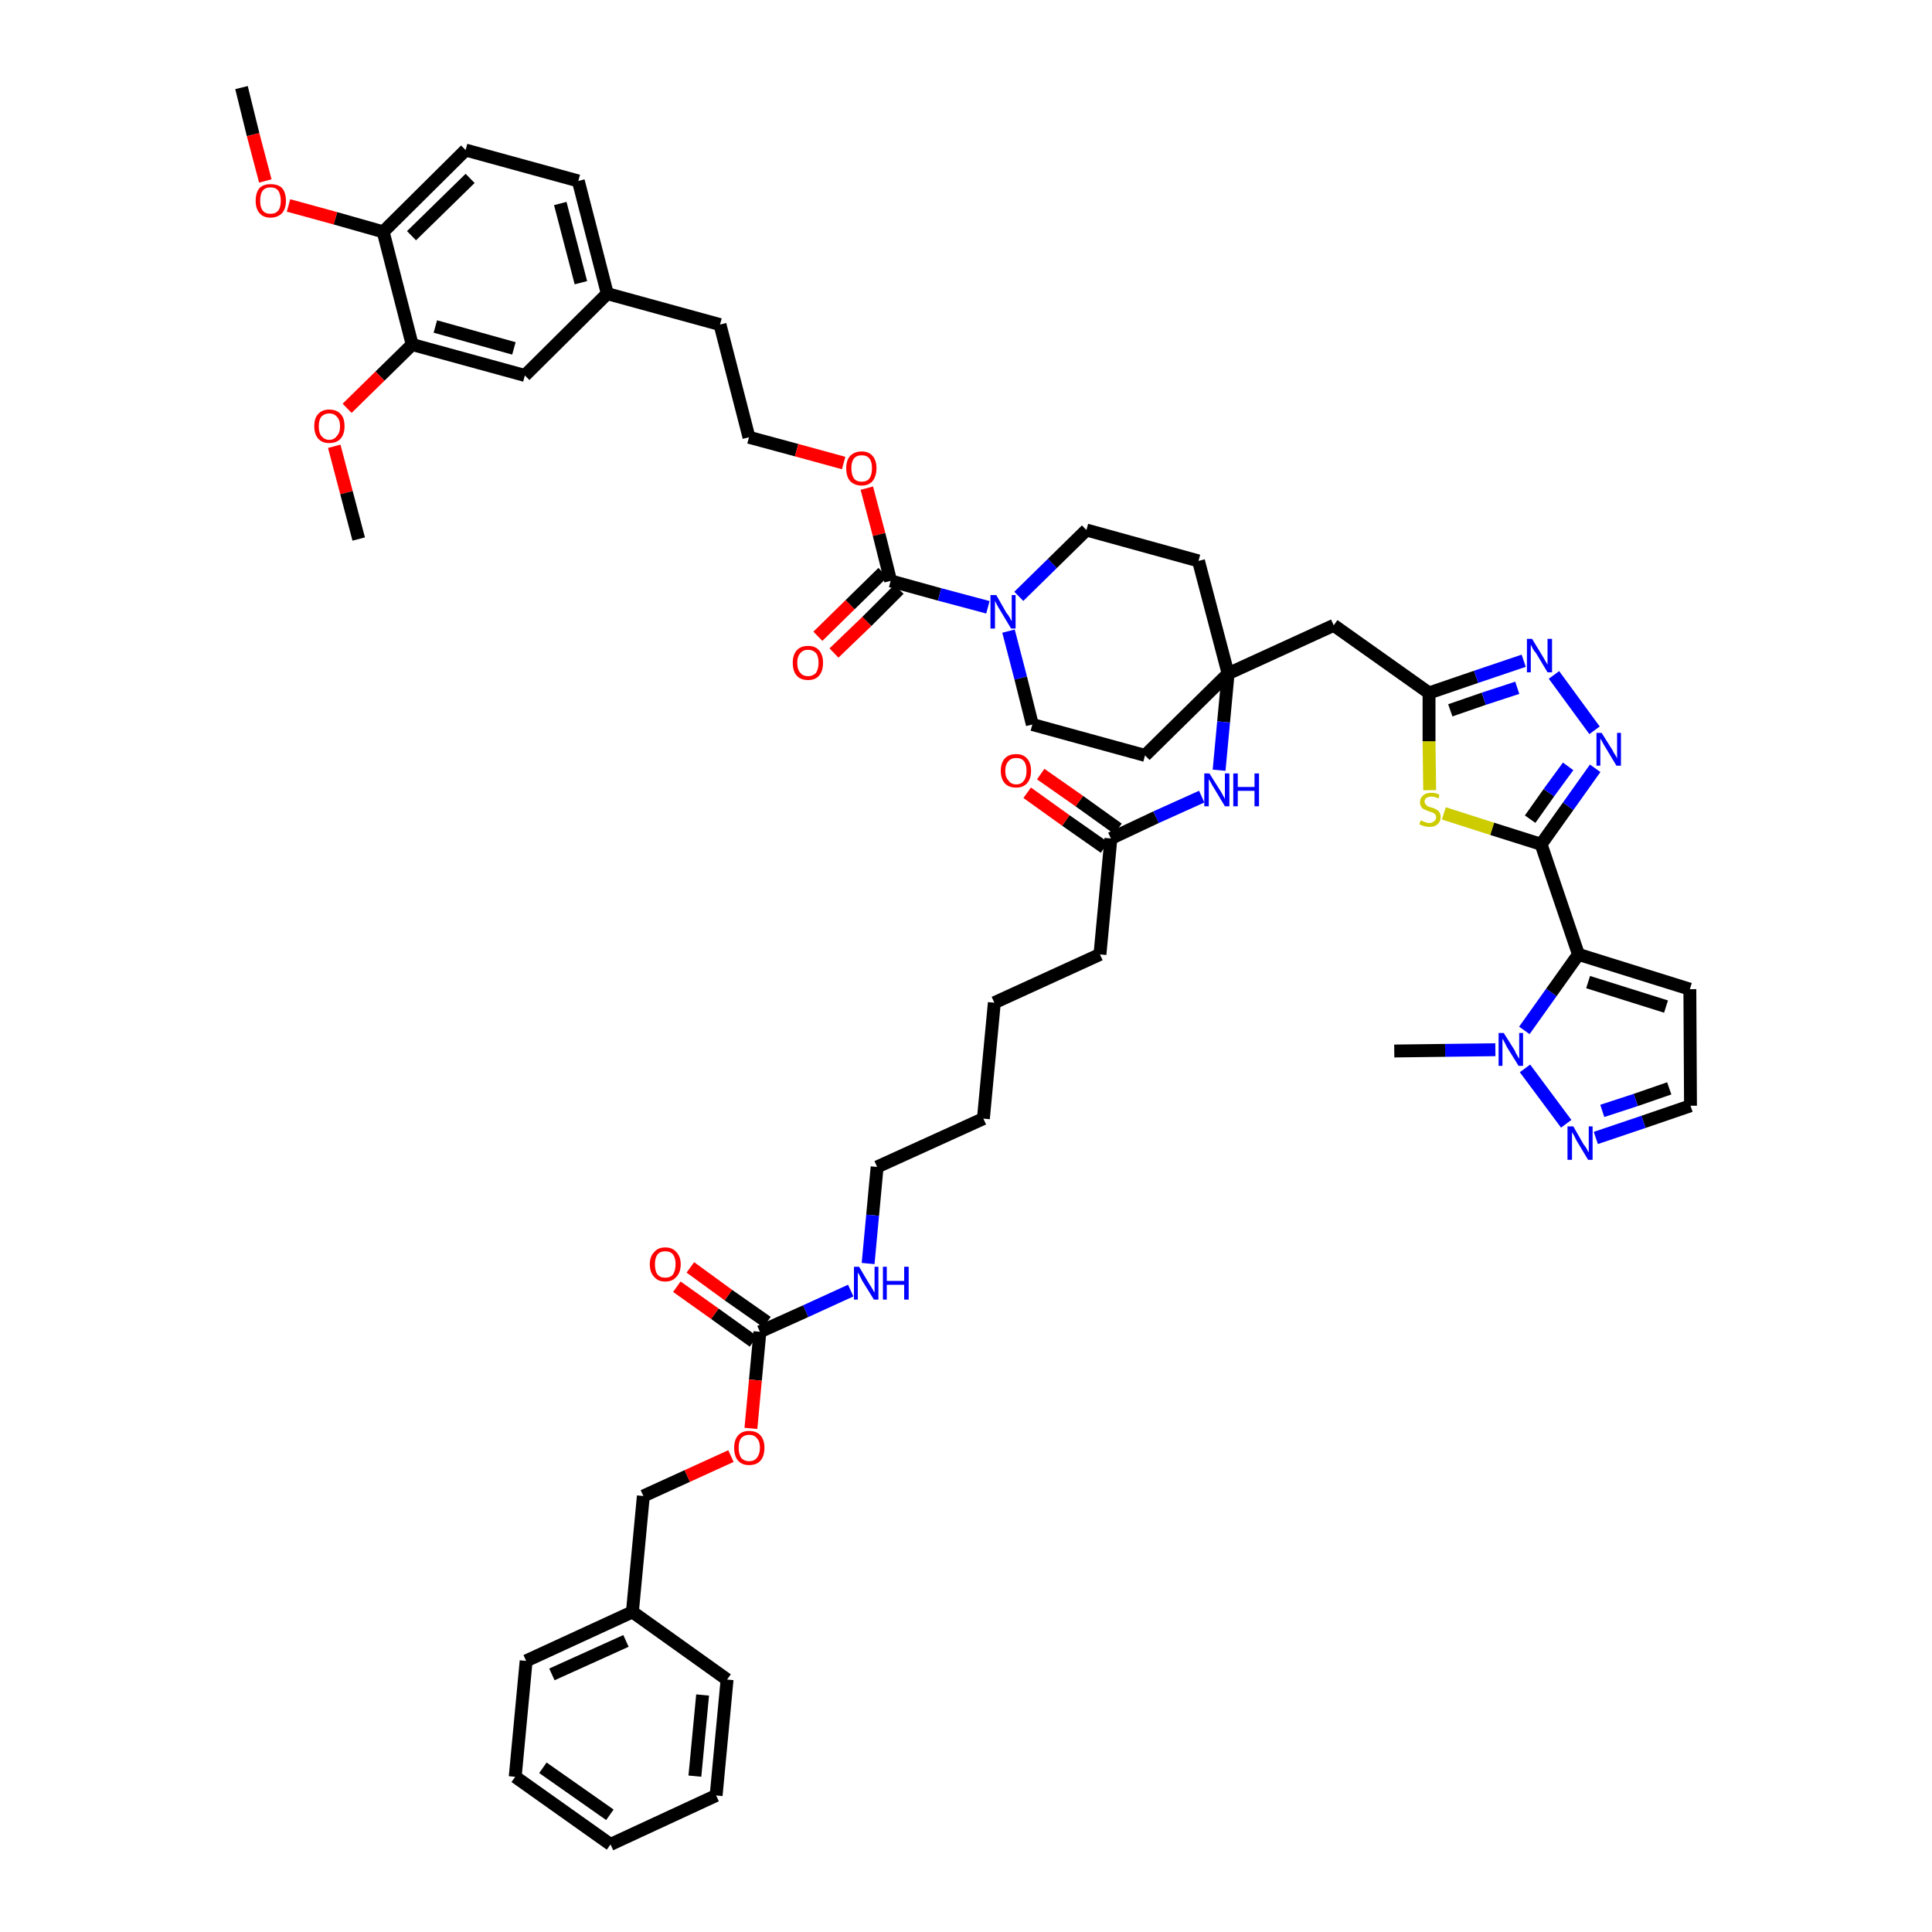 <?xml version='1.0' encoding='iso-8859-1'?>
<svg version='1.1' baseProfile='full'
              xmlns='http://www.w3.org/2000/svg'
                      xmlns:rdkit='http://www.rdkit.org/xml'
                      xmlns:xlink='http://www.w3.org/1999/xlink'
                  xml:space='preserve'
width='300px' height='300px' viewBox='0 0 300 300'>
<!-- END OF HEADER -->
<path class='bond-0 atom-0 atom-1' d='M 37.5,13.6 L 39.3,20.9' style='fill:none;fill-rule:evenodd;stroke:#000000;stroke-width:2.0px;stroke-linecap:butt;stroke-linejoin:miter;stroke-opacity:1' />
<path class='bond-0 atom-0 atom-1' d='M 39.3,20.9 L 41.2,28.1' style='fill:none;fill-rule:evenodd;stroke:#FF0000;stroke-width:2.0px;stroke-linecap:butt;stroke-linejoin:miter;stroke-opacity:1' />
<path class='bond-1 atom-1 atom-2' d='M 44.8,31.9 L 52.1,33.9' style='fill:none;fill-rule:evenodd;stroke:#FF0000;stroke-width:2.0px;stroke-linecap:butt;stroke-linejoin:miter;stroke-opacity:1' />
<path class='bond-1 atom-1 atom-2' d='M 52.1,33.9 L 59.5,36.0' style='fill:none;fill-rule:evenodd;stroke:#000000;stroke-width:2.0px;stroke-linecap:butt;stroke-linejoin:miter;stroke-opacity:1' />
<path class='bond-2 atom-2 atom-3' d='M 59.5,36.0 L 72.3,23.3' style='fill:none;fill-rule:evenodd;stroke:#000000;stroke-width:2.0px;stroke-linecap:butt;stroke-linejoin:miter;stroke-opacity:1' />
<path class='bond-2 atom-2 atom-3' d='M 63.9,36.6 L 73.0,27.7' style='fill:none;fill-rule:evenodd;stroke:#000000;stroke-width:2.0px;stroke-linecap:butt;stroke-linejoin:miter;stroke-opacity:1' />
<path class='bond-50 atom-48 atom-2' d='M 64.0,53.5 L 59.5,36.0' style='fill:none;fill-rule:evenodd;stroke:#000000;stroke-width:2.0px;stroke-linecap:butt;stroke-linejoin:miter;stroke-opacity:1' />
<path class='bond-3 atom-3 atom-4' d='M 72.3,23.3 L 89.8,28.1' style='fill:none;fill-rule:evenodd;stroke:#000000;stroke-width:2.0px;stroke-linecap:butt;stroke-linejoin:miter;stroke-opacity:1' />
<path class='bond-4 atom-4 atom-5' d='M 89.8,28.1 L 94.3,45.6' style='fill:none;fill-rule:evenodd;stroke:#000000;stroke-width:2.0px;stroke-linecap:butt;stroke-linejoin:miter;stroke-opacity:1' />
<path class='bond-4 atom-4 atom-5' d='M 87.0,31.6 L 90.2,43.9' style='fill:none;fill-rule:evenodd;stroke:#000000;stroke-width:2.0px;stroke-linecap:butt;stroke-linejoin:miter;stroke-opacity:1' />
<path class='bond-5 atom-5 atom-6' d='M 94.3,45.6 L 111.8,50.4' style='fill:none;fill-rule:evenodd;stroke:#000000;stroke-width:2.0px;stroke-linecap:butt;stroke-linejoin:miter;stroke-opacity:1' />
<path class='bond-46 atom-5 atom-47' d='M 94.3,45.6 L 81.5,58.3' style='fill:none;fill-rule:evenodd;stroke:#000000;stroke-width:2.0px;stroke-linecap:butt;stroke-linejoin:miter;stroke-opacity:1' />
<path class='bond-6 atom-6 atom-7' d='M 111.8,50.4 L 116.3,67.9' style='fill:none;fill-rule:evenodd;stroke:#000000;stroke-width:2.0px;stroke-linecap:butt;stroke-linejoin:miter;stroke-opacity:1' />
<path class='bond-7 atom-7 atom-8' d='M 116.3,67.9 L 123.7,69.9' style='fill:none;fill-rule:evenodd;stroke:#000000;stroke-width:2.0px;stroke-linecap:butt;stroke-linejoin:miter;stroke-opacity:1' />
<path class='bond-7 atom-7 atom-8' d='M 123.7,69.9 L 131.0,71.9' style='fill:none;fill-rule:evenodd;stroke:#FF0000;stroke-width:2.0px;stroke-linecap:butt;stroke-linejoin:miter;stroke-opacity:1' />
<path class='bond-8 atom-8 atom-9' d='M 134.6,75.8 L 136.5,83.0' style='fill:none;fill-rule:evenodd;stroke:#FF0000;stroke-width:2.0px;stroke-linecap:butt;stroke-linejoin:miter;stroke-opacity:1' />
<path class='bond-8 atom-8 atom-9' d='M 136.5,83.0 L 138.3,90.2' style='fill:none;fill-rule:evenodd;stroke:#000000;stroke-width:2.0px;stroke-linecap:butt;stroke-linejoin:miter;stroke-opacity:1' />
<path class='bond-9 atom-9 atom-10' d='M 137.1,88.9 L 132.0,93.9' style='fill:none;fill-rule:evenodd;stroke:#000000;stroke-width:2.0px;stroke-linecap:butt;stroke-linejoin:miter;stroke-opacity:1' />
<path class='bond-9 atom-9 atom-10' d='M 132.0,93.9 L 127.0,98.8' style='fill:none;fill-rule:evenodd;stroke:#FF0000;stroke-width:2.0px;stroke-linecap:butt;stroke-linejoin:miter;stroke-opacity:1' />
<path class='bond-9 atom-9 atom-10' d='M 139.6,91.5 L 134.6,96.5' style='fill:none;fill-rule:evenodd;stroke:#000000;stroke-width:2.0px;stroke-linecap:butt;stroke-linejoin:miter;stroke-opacity:1' />
<path class='bond-9 atom-9 atom-10' d='M 134.6,96.5 L 129.5,101.4' style='fill:none;fill-rule:evenodd;stroke:#FF0000;stroke-width:2.0px;stroke-linecap:butt;stroke-linejoin:miter;stroke-opacity:1' />
<path class='bond-10 atom-9 atom-11' d='M 138.3,90.2 L 145.9,92.3' style='fill:none;fill-rule:evenodd;stroke:#000000;stroke-width:2.0px;stroke-linecap:butt;stroke-linejoin:miter;stroke-opacity:1' />
<path class='bond-10 atom-9 atom-11' d='M 145.9,92.3 L 153.4,94.3' style='fill:none;fill-rule:evenodd;stroke:#0000FF;stroke-width:2.0px;stroke-linecap:butt;stroke-linejoin:miter;stroke-opacity:1' />
<path class='bond-11 atom-11 atom-12' d='M 156.6,98.0 L 158.5,105.3' style='fill:none;fill-rule:evenodd;stroke:#0000FF;stroke-width:2.0px;stroke-linecap:butt;stroke-linejoin:miter;stroke-opacity:1' />
<path class='bond-11 atom-11 atom-12' d='M 158.5,105.3 L 160.3,112.5' style='fill:none;fill-rule:evenodd;stroke:#000000;stroke-width:2.0px;stroke-linecap:butt;stroke-linejoin:miter;stroke-opacity:1' />
<path class='bond-51 atom-46 atom-11' d='M 168.7,82.3 L 163.4,87.5' style='fill:none;fill-rule:evenodd;stroke:#000000;stroke-width:2.0px;stroke-linecap:butt;stroke-linejoin:miter;stroke-opacity:1' />
<path class='bond-51 atom-46 atom-11' d='M 163.4,87.5 L 158.2,92.6' style='fill:none;fill-rule:evenodd;stroke:#0000FF;stroke-width:2.0px;stroke-linecap:butt;stroke-linejoin:miter;stroke-opacity:1' />
<path class='bond-12 atom-12 atom-13' d='M 160.3,112.5 L 177.8,117.3' style='fill:none;fill-rule:evenodd;stroke:#000000;stroke-width:2.0px;stroke-linecap:butt;stroke-linejoin:miter;stroke-opacity:1' />
<path class='bond-13 atom-13 atom-14' d='M 177.8,117.3 L 190.7,104.6' style='fill:none;fill-rule:evenodd;stroke:#000000;stroke-width:2.0px;stroke-linecap:butt;stroke-linejoin:miter;stroke-opacity:1' />
<path class='bond-14 atom-14 atom-15' d='M 190.7,104.6 L 207.1,97.1' style='fill:none;fill-rule:evenodd;stroke:#000000;stroke-width:2.0px;stroke-linecap:butt;stroke-linejoin:miter;stroke-opacity:1' />
<path class='bond-26 atom-14 atom-27' d='M 190.7,104.6 L 190.0,112.1' style='fill:none;fill-rule:evenodd;stroke:#000000;stroke-width:2.0px;stroke-linecap:butt;stroke-linejoin:miter;stroke-opacity:1' />
<path class='bond-26 atom-14 atom-27' d='M 190.0,112.1 L 189.3,119.6' style='fill:none;fill-rule:evenodd;stroke:#0000FF;stroke-width:2.0px;stroke-linecap:butt;stroke-linejoin:miter;stroke-opacity:1' />
<path class='bond-44 atom-14 atom-45' d='M 190.7,104.6 L 186.1,87.1' style='fill:none;fill-rule:evenodd;stroke:#000000;stroke-width:2.0px;stroke-linecap:butt;stroke-linejoin:miter;stroke-opacity:1' />
<path class='bond-15 atom-15 atom-16' d='M 207.1,97.1 L 221.9,107.6' style='fill:none;fill-rule:evenodd;stroke:#000000;stroke-width:2.0px;stroke-linecap:butt;stroke-linejoin:miter;stroke-opacity:1' />
<path class='bond-16 atom-16 atom-17' d='M 221.9,107.6 L 229.2,105.1' style='fill:none;fill-rule:evenodd;stroke:#000000;stroke-width:2.0px;stroke-linecap:butt;stroke-linejoin:miter;stroke-opacity:1' />
<path class='bond-16 atom-16 atom-17' d='M 229.2,105.1 L 236.6,102.6' style='fill:none;fill-rule:evenodd;stroke:#0000FF;stroke-width:2.0px;stroke-linecap:butt;stroke-linejoin:miter;stroke-opacity:1' />
<path class='bond-16 atom-16 atom-17' d='M 225.2,110.3 L 230.4,108.5' style='fill:none;fill-rule:evenodd;stroke:#000000;stroke-width:2.0px;stroke-linecap:butt;stroke-linejoin:miter;stroke-opacity:1' />
<path class='bond-16 atom-16 atom-17' d='M 230.4,108.5 L 235.6,106.8' style='fill:none;fill-rule:evenodd;stroke:#0000FF;stroke-width:2.0px;stroke-linecap:butt;stroke-linejoin:miter;stroke-opacity:1' />
<path class='bond-52 atom-26 atom-16' d='M 222.0,122.7 L 221.9,115.1' style='fill:none;fill-rule:evenodd;stroke:#CCCC00;stroke-width:2.0px;stroke-linecap:butt;stroke-linejoin:miter;stroke-opacity:1' />
<path class='bond-52 atom-26 atom-16' d='M 221.9,115.1 L 221.9,107.6' style='fill:none;fill-rule:evenodd;stroke:#000000;stroke-width:2.0px;stroke-linecap:butt;stroke-linejoin:miter;stroke-opacity:1' />
<path class='bond-17 atom-17 atom-18' d='M 241.3,104.8 L 247.6,113.4' style='fill:none;fill-rule:evenodd;stroke:#0000FF;stroke-width:2.0px;stroke-linecap:butt;stroke-linejoin:miter;stroke-opacity:1' />
<path class='bond-18 atom-18 atom-19' d='M 247.7,119.3 L 243.5,125.2' style='fill:none;fill-rule:evenodd;stroke:#0000FF;stroke-width:2.0px;stroke-linecap:butt;stroke-linejoin:miter;stroke-opacity:1' />
<path class='bond-18 atom-18 atom-19' d='M 243.5,125.2 L 239.3,131.1' style='fill:none;fill-rule:evenodd;stroke:#000000;stroke-width:2.0px;stroke-linecap:butt;stroke-linejoin:miter;stroke-opacity:1' />
<path class='bond-18 atom-18 atom-19' d='M 243.5,119.0 L 240.5,123.1' style='fill:none;fill-rule:evenodd;stroke:#0000FF;stroke-width:2.0px;stroke-linecap:butt;stroke-linejoin:miter;stroke-opacity:1' />
<path class='bond-18 atom-18 atom-19' d='M 240.5,123.1 L 237.6,127.2' style='fill:none;fill-rule:evenodd;stroke:#000000;stroke-width:2.0px;stroke-linecap:butt;stroke-linejoin:miter;stroke-opacity:1' />
<path class='bond-19 atom-19 atom-20' d='M 239.3,131.1 L 245.1,148.2' style='fill:none;fill-rule:evenodd;stroke:#000000;stroke-width:2.0px;stroke-linecap:butt;stroke-linejoin:miter;stroke-opacity:1' />
<path class='bond-25 atom-19 atom-26' d='M 239.3,131.1 L 231.7,128.7' style='fill:none;fill-rule:evenodd;stroke:#000000;stroke-width:2.0px;stroke-linecap:butt;stroke-linejoin:miter;stroke-opacity:1' />
<path class='bond-25 atom-19 atom-26' d='M 231.7,128.7 L 224.2,126.3' style='fill:none;fill-rule:evenodd;stroke:#CCCC00;stroke-width:2.0px;stroke-linecap:butt;stroke-linejoin:miter;stroke-opacity:1' />
<path class='bond-20 atom-20 atom-21' d='M 245.1,148.2 L 262.4,153.6' style='fill:none;fill-rule:evenodd;stroke:#000000;stroke-width:2.0px;stroke-linecap:butt;stroke-linejoin:miter;stroke-opacity:1' />
<path class='bond-20 atom-20 atom-21' d='M 246.6,152.5 L 258.7,156.3' style='fill:none;fill-rule:evenodd;stroke:#000000;stroke-width:2.0px;stroke-linecap:butt;stroke-linejoin:miter;stroke-opacity:1' />
<path class='bond-54 atom-24 atom-20' d='M 236.7,160.0 L 240.9,154.1' style='fill:none;fill-rule:evenodd;stroke:#0000FF;stroke-width:2.0px;stroke-linecap:butt;stroke-linejoin:miter;stroke-opacity:1' />
<path class='bond-54 atom-24 atom-20' d='M 240.9,154.1 L 245.1,148.2' style='fill:none;fill-rule:evenodd;stroke:#000000;stroke-width:2.0px;stroke-linecap:butt;stroke-linejoin:miter;stroke-opacity:1' />
<path class='bond-21 atom-21 atom-22' d='M 262.4,153.6 L 262.5,171.7' style='fill:none;fill-rule:evenodd;stroke:#000000;stroke-width:2.0px;stroke-linecap:butt;stroke-linejoin:miter;stroke-opacity:1' />
<path class='bond-22 atom-22 atom-23' d='M 262.5,171.7 L 255.2,174.2' style='fill:none;fill-rule:evenodd;stroke:#000000;stroke-width:2.0px;stroke-linecap:butt;stroke-linejoin:miter;stroke-opacity:1' />
<path class='bond-22 atom-22 atom-23' d='M 255.2,174.2 L 247.8,176.7' style='fill:none;fill-rule:evenodd;stroke:#0000FF;stroke-width:2.0px;stroke-linecap:butt;stroke-linejoin:miter;stroke-opacity:1' />
<path class='bond-22 atom-22 atom-23' d='M 259.2,169.0 L 254.0,170.8' style='fill:none;fill-rule:evenodd;stroke:#000000;stroke-width:2.0px;stroke-linecap:butt;stroke-linejoin:miter;stroke-opacity:1' />
<path class='bond-22 atom-22 atom-23' d='M 254.0,170.8 L 248.8,172.5' style='fill:none;fill-rule:evenodd;stroke:#0000FF;stroke-width:2.0px;stroke-linecap:butt;stroke-linejoin:miter;stroke-opacity:1' />
<path class='bond-23 atom-23 atom-24' d='M 243.2,174.5 L 236.8,165.9' style='fill:none;fill-rule:evenodd;stroke:#0000FF;stroke-width:2.0px;stroke-linecap:butt;stroke-linejoin:miter;stroke-opacity:1' />
<path class='bond-24 atom-24 atom-25' d='M 232.2,163.0 L 224.4,163.1' style='fill:none;fill-rule:evenodd;stroke:#0000FF;stroke-width:2.0px;stroke-linecap:butt;stroke-linejoin:miter;stroke-opacity:1' />
<path class='bond-24 atom-24 atom-25' d='M 224.4,163.1 L 216.5,163.2' style='fill:none;fill-rule:evenodd;stroke:#000000;stroke-width:2.0px;stroke-linecap:butt;stroke-linejoin:miter;stroke-opacity:1' />
<path class='bond-27 atom-27 atom-28' d='M 186.6,123.7 L 179.5,126.9' style='fill:none;fill-rule:evenodd;stroke:#0000FF;stroke-width:2.0px;stroke-linecap:butt;stroke-linejoin:miter;stroke-opacity:1' />
<path class='bond-27 atom-27 atom-28' d='M 179.5,126.9 L 172.5,130.2' style='fill:none;fill-rule:evenodd;stroke:#000000;stroke-width:2.0px;stroke-linecap:butt;stroke-linejoin:miter;stroke-opacity:1' />
<path class='bond-28 atom-28 atom-29' d='M 173.6,128.7 L 167.6,124.4' style='fill:none;fill-rule:evenodd;stroke:#000000;stroke-width:2.0px;stroke-linecap:butt;stroke-linejoin:miter;stroke-opacity:1' />
<path class='bond-28 atom-28 atom-29' d='M 167.6,124.4 L 161.6,120.2' style='fill:none;fill-rule:evenodd;stroke:#FF0000;stroke-width:2.0px;stroke-linecap:butt;stroke-linejoin:miter;stroke-opacity:1' />
<path class='bond-28 atom-28 atom-29' d='M 171.5,131.6 L 165.5,127.4' style='fill:none;fill-rule:evenodd;stroke:#000000;stroke-width:2.0px;stroke-linecap:butt;stroke-linejoin:miter;stroke-opacity:1' />
<path class='bond-28 atom-28 atom-29' d='M 165.5,127.4 L 159.5,123.1' style='fill:none;fill-rule:evenodd;stroke:#FF0000;stroke-width:2.0px;stroke-linecap:butt;stroke-linejoin:miter;stroke-opacity:1' />
<path class='bond-29 atom-28 atom-30' d='M 172.5,130.2 L 170.8,148.2' style='fill:none;fill-rule:evenodd;stroke:#000000;stroke-width:2.0px;stroke-linecap:butt;stroke-linejoin:miter;stroke-opacity:1' />
<path class='bond-30 atom-30 atom-31' d='M 170.8,148.2 L 154.4,155.7' style='fill:none;fill-rule:evenodd;stroke:#000000;stroke-width:2.0px;stroke-linecap:butt;stroke-linejoin:miter;stroke-opacity:1' />
<path class='bond-31 atom-31 atom-32' d='M 154.4,155.7 L 152.7,173.7' style='fill:none;fill-rule:evenodd;stroke:#000000;stroke-width:2.0px;stroke-linecap:butt;stroke-linejoin:miter;stroke-opacity:1' />
<path class='bond-32 atom-32 atom-33' d='M 152.7,173.7 L 136.2,181.2' style='fill:none;fill-rule:evenodd;stroke:#000000;stroke-width:2.0px;stroke-linecap:butt;stroke-linejoin:miter;stroke-opacity:1' />
<path class='bond-33 atom-33 atom-34' d='M 136.2,181.2 L 135.5,188.7' style='fill:none;fill-rule:evenodd;stroke:#000000;stroke-width:2.0px;stroke-linecap:butt;stroke-linejoin:miter;stroke-opacity:1' />
<path class='bond-33 atom-33 atom-34' d='M 135.5,188.7 L 134.8,196.2' style='fill:none;fill-rule:evenodd;stroke:#0000FF;stroke-width:2.0px;stroke-linecap:butt;stroke-linejoin:miter;stroke-opacity:1' />
<path class='bond-34 atom-34 atom-35' d='M 132.1,200.4 L 125.1,203.6' style='fill:none;fill-rule:evenodd;stroke:#0000FF;stroke-width:2.0px;stroke-linecap:butt;stroke-linejoin:miter;stroke-opacity:1' />
<path class='bond-34 atom-34 atom-35' d='M 125.1,203.6 L 118.0,206.8' style='fill:none;fill-rule:evenodd;stroke:#000000;stroke-width:2.0px;stroke-linecap:butt;stroke-linejoin:miter;stroke-opacity:1' />
<path class='bond-35 atom-35 atom-36' d='M 119.1,205.3 L 113.1,201.1' style='fill:none;fill-rule:evenodd;stroke:#000000;stroke-width:2.0px;stroke-linecap:butt;stroke-linejoin:miter;stroke-opacity:1' />
<path class='bond-35 atom-35 atom-36' d='M 113.1,201.1 L 107.2,196.8' style='fill:none;fill-rule:evenodd;stroke:#FF0000;stroke-width:2.0px;stroke-linecap:butt;stroke-linejoin:miter;stroke-opacity:1' />
<path class='bond-35 atom-35 atom-36' d='M 117.0,208.3 L 111.0,204.0' style='fill:none;fill-rule:evenodd;stroke:#000000;stroke-width:2.0px;stroke-linecap:butt;stroke-linejoin:miter;stroke-opacity:1' />
<path class='bond-35 atom-35 atom-36' d='M 111.0,204.0 L 105.1,199.8' style='fill:none;fill-rule:evenodd;stroke:#FF0000;stroke-width:2.0px;stroke-linecap:butt;stroke-linejoin:miter;stroke-opacity:1' />
<path class='bond-36 atom-35 atom-37' d='M 118.0,206.8 L 117.3,214.3' style='fill:none;fill-rule:evenodd;stroke:#000000;stroke-width:2.0px;stroke-linecap:butt;stroke-linejoin:miter;stroke-opacity:1' />
<path class='bond-36 atom-35 atom-37' d='M 117.3,214.3 L 116.6,221.8' style='fill:none;fill-rule:evenodd;stroke:#FF0000;stroke-width:2.0px;stroke-linecap:butt;stroke-linejoin:miter;stroke-opacity:1' />
<path class='bond-37 atom-37 atom-38' d='M 113.5,226.1 L 106.7,229.2' style='fill:none;fill-rule:evenodd;stroke:#FF0000;stroke-width:2.0px;stroke-linecap:butt;stroke-linejoin:miter;stroke-opacity:1' />
<path class='bond-37 atom-37 atom-38' d='M 106.7,229.2 L 99.9,232.3' style='fill:none;fill-rule:evenodd;stroke:#000000;stroke-width:2.0px;stroke-linecap:butt;stroke-linejoin:miter;stroke-opacity:1' />
<path class='bond-38 atom-38 atom-39' d='M 99.9,232.3 L 98.2,250.3' style='fill:none;fill-rule:evenodd;stroke:#000000;stroke-width:2.0px;stroke-linecap:butt;stroke-linejoin:miter;stroke-opacity:1' />
<path class='bond-39 atom-39 atom-40' d='M 98.2,250.3 L 81.7,257.9' style='fill:none;fill-rule:evenodd;stroke:#000000;stroke-width:2.0px;stroke-linecap:butt;stroke-linejoin:miter;stroke-opacity:1' />
<path class='bond-39 atom-39 atom-40' d='M 97.2,254.8 L 85.7,260.0' style='fill:none;fill-rule:evenodd;stroke:#000000;stroke-width:2.0px;stroke-linecap:butt;stroke-linejoin:miter;stroke-opacity:1' />
<path class='bond-53 atom-44 atom-39' d='M 112.9,260.8 L 98.2,250.3' style='fill:none;fill-rule:evenodd;stroke:#000000;stroke-width:2.0px;stroke-linecap:butt;stroke-linejoin:miter;stroke-opacity:1' />
<path class='bond-40 atom-40 atom-41' d='M 81.7,257.9 L 80.0,275.9' style='fill:none;fill-rule:evenodd;stroke:#000000;stroke-width:2.0px;stroke-linecap:butt;stroke-linejoin:miter;stroke-opacity:1' />
<path class='bond-41 atom-41 atom-42' d='M 80.0,275.9 L 94.8,286.4' style='fill:none;fill-rule:evenodd;stroke:#000000;stroke-width:2.0px;stroke-linecap:butt;stroke-linejoin:miter;stroke-opacity:1' />
<path class='bond-41 atom-41 atom-42' d='M 84.3,274.5 L 94.7,281.8' style='fill:none;fill-rule:evenodd;stroke:#000000;stroke-width:2.0px;stroke-linecap:butt;stroke-linejoin:miter;stroke-opacity:1' />
<path class='bond-42 atom-42 atom-43' d='M 94.8,286.4 L 111.2,278.8' style='fill:none;fill-rule:evenodd;stroke:#000000;stroke-width:2.0px;stroke-linecap:butt;stroke-linejoin:miter;stroke-opacity:1' />
<path class='bond-43 atom-43 atom-44' d='M 111.2,278.8 L 112.9,260.8' style='fill:none;fill-rule:evenodd;stroke:#000000;stroke-width:2.0px;stroke-linecap:butt;stroke-linejoin:miter;stroke-opacity:1' />
<path class='bond-43 atom-43 atom-44' d='M 107.9,275.8 L 109.1,263.2' style='fill:none;fill-rule:evenodd;stroke:#000000;stroke-width:2.0px;stroke-linecap:butt;stroke-linejoin:miter;stroke-opacity:1' />
<path class='bond-45 atom-45 atom-46' d='M 186.1,87.1 L 168.7,82.3' style='fill:none;fill-rule:evenodd;stroke:#000000;stroke-width:2.0px;stroke-linecap:butt;stroke-linejoin:miter;stroke-opacity:1' />
<path class='bond-47 atom-47 atom-48' d='M 81.5,58.3 L 64.0,53.5' style='fill:none;fill-rule:evenodd;stroke:#000000;stroke-width:2.0px;stroke-linecap:butt;stroke-linejoin:miter;stroke-opacity:1' />
<path class='bond-47 atom-47 atom-48' d='M 79.8,54.1 L 67.6,50.7' style='fill:none;fill-rule:evenodd;stroke:#000000;stroke-width:2.0px;stroke-linecap:butt;stroke-linejoin:miter;stroke-opacity:1' />
<path class='bond-48 atom-48 atom-49' d='M 64.0,53.5 L 59.0,58.4' style='fill:none;fill-rule:evenodd;stroke:#000000;stroke-width:2.0px;stroke-linecap:butt;stroke-linejoin:miter;stroke-opacity:1' />
<path class='bond-48 atom-48 atom-49' d='M 59.0,58.4 L 53.9,63.4' style='fill:none;fill-rule:evenodd;stroke:#FF0000;stroke-width:2.0px;stroke-linecap:butt;stroke-linejoin:miter;stroke-opacity:1' />
<path class='bond-49 atom-49 atom-50' d='M 51.9,69.3 L 53.8,76.5' style='fill:none;fill-rule:evenodd;stroke:#FF0000;stroke-width:2.0px;stroke-linecap:butt;stroke-linejoin:miter;stroke-opacity:1' />
<path class='bond-49 atom-49 atom-50' d='M 53.8,76.5 L 55.7,83.7' style='fill:none;fill-rule:evenodd;stroke:#000000;stroke-width:2.0px;stroke-linecap:butt;stroke-linejoin:miter;stroke-opacity:1' />
<path  class='atom-1' d='M 39.7 31.2
Q 39.7 29.9, 40.3 29.2
Q 40.9 28.6, 42.0 28.6
Q 43.2 28.6, 43.8 29.2
Q 44.4 29.9, 44.4 31.2
Q 44.4 32.4, 43.8 33.1
Q 43.1 33.8, 42.0 33.8
Q 40.9 33.8, 40.3 33.1
Q 39.7 32.4, 39.7 31.2
M 42.0 33.2
Q 42.8 33.2, 43.2 32.7
Q 43.6 32.2, 43.6 31.2
Q 43.6 30.2, 43.2 29.6
Q 42.8 29.1, 42.0 29.1
Q 41.2 29.1, 40.8 29.6
Q 40.4 30.1, 40.4 31.2
Q 40.4 32.2, 40.8 32.7
Q 41.2 33.2, 42.0 33.2
' fill='#FF0000'/>
<path  class='atom-8' d='M 131.4 72.7
Q 131.4 71.5, 132.0 70.8
Q 132.7 70.1, 133.8 70.1
Q 134.9 70.1, 135.5 70.8
Q 136.1 71.5, 136.1 72.7
Q 136.1 73.9, 135.5 74.7
Q 134.9 75.4, 133.8 75.4
Q 132.7 75.4, 132.0 74.7
Q 131.4 74.0, 131.4 72.7
M 133.8 74.8
Q 134.6 74.8, 135.0 74.3
Q 135.4 73.7, 135.4 72.7
Q 135.4 71.7, 135.0 71.2
Q 134.6 70.7, 133.8 70.7
Q 133.0 70.7, 132.6 71.2
Q 132.2 71.7, 132.2 72.7
Q 132.2 73.7, 132.6 74.3
Q 133.0 74.8, 133.8 74.8
' fill='#FF0000'/>
<path  class='atom-10' d='M 123.1 102.9
Q 123.1 101.7, 123.7 101.0
Q 124.3 100.3, 125.5 100.3
Q 126.6 100.3, 127.2 101.0
Q 127.8 101.7, 127.8 102.9
Q 127.8 104.2, 127.2 104.9
Q 126.6 105.6, 125.5 105.6
Q 124.3 105.6, 123.7 104.9
Q 123.1 104.2, 123.1 102.9
M 125.5 105.0
Q 126.2 105.0, 126.7 104.5
Q 127.1 103.9, 127.1 102.9
Q 127.1 101.9, 126.7 101.4
Q 126.2 100.9, 125.5 100.9
Q 124.7 100.9, 124.3 101.4
Q 123.8 101.9, 123.8 102.9
Q 123.8 104.0, 124.3 104.5
Q 124.7 105.0, 125.5 105.0
' fill='#FF0000'/>
<path  class='atom-11' d='M 154.7 92.4
L 156.3 95.2
Q 156.5 95.4, 156.8 95.9
Q 157.0 96.4, 157.1 96.4
L 157.1 92.4
L 157.7 92.4
L 157.7 97.6
L 157.0 97.6
L 155.2 94.6
Q 155.0 94.3, 154.8 93.9
Q 154.6 93.5, 154.5 93.3
L 154.5 97.6
L 153.8 97.6
L 153.8 92.4
L 154.7 92.4
' fill='#0000FF'/>
<path  class='atom-17' d='M 237.9 99.2
L 239.6 102.0
Q 239.7 102.2, 240.0 102.7
Q 240.3 103.2, 240.3 103.2
L 240.3 99.2
L 241.0 99.2
L 241.0 104.4
L 240.3 104.4
L 238.5 101.4
Q 238.2 101.1, 238.0 100.7
Q 237.8 100.3, 237.7 100.1
L 237.7 104.4
L 237.1 104.4
L 237.1 99.2
L 237.9 99.2
' fill='#0000FF'/>
<path  class='atom-18' d='M 248.7 113.8
L 250.4 116.5
Q 250.5 116.8, 250.8 117.2
Q 251.1 117.7, 251.1 117.8
L 251.1 113.8
L 251.7 113.8
L 251.7 118.9
L 251.0 118.9
L 249.2 115.9
Q 249.0 115.6, 248.8 115.2
Q 248.6 114.8, 248.5 114.7
L 248.5 118.9
L 247.9 118.9
L 247.9 113.8
L 248.7 113.8
' fill='#0000FF'/>
<path  class='atom-23' d='M 244.3 174.9
L 245.9 177.7
Q 246.1 177.9, 246.4 178.4
Q 246.6 178.9, 246.7 178.9
L 246.7 174.9
L 247.3 174.9
L 247.3 180.1
L 246.6 180.1
L 244.8 177.1
Q 244.6 176.7, 244.4 176.3
Q 244.2 176.0, 244.1 175.8
L 244.1 180.1
L 243.4 180.1
L 243.4 174.9
L 244.3 174.9
' fill='#0000FF'/>
<path  class='atom-24' d='M 233.5 160.4
L 235.2 163.1
Q 235.3 163.4, 235.6 163.9
Q 235.9 164.4, 235.9 164.4
L 235.9 160.4
L 236.5 160.4
L 236.5 165.5
L 235.8 165.5
L 234.0 162.6
Q 233.8 162.2, 233.6 161.8
Q 233.4 161.4, 233.3 161.3
L 233.3 165.5
L 232.7 165.5
L 232.7 160.4
L 233.5 160.4
' fill='#0000FF'/>
<path  class='atom-26' d='M 220.6 127.4
Q 220.7 127.4, 220.9 127.5
Q 221.1 127.6, 221.4 127.7
Q 221.7 127.8, 221.9 127.8
Q 222.4 127.8, 222.7 127.5
Q 223.0 127.3, 223.0 126.9
Q 223.0 126.6, 222.8 126.4
Q 222.7 126.3, 222.5 126.2
Q 222.3 126.1, 221.9 126.0
Q 221.4 125.8, 221.2 125.7
Q 220.9 125.6, 220.7 125.3
Q 220.5 125.0, 220.5 124.6
Q 220.5 123.9, 221.0 123.5
Q 221.4 123.1, 222.3 123.1
Q 222.9 123.1, 223.5 123.4
L 223.4 124.0
Q 222.8 123.7, 222.3 123.7
Q 221.8 123.7, 221.5 123.9
Q 221.2 124.1, 221.2 124.5
Q 221.2 124.7, 221.4 124.9
Q 221.5 125.1, 221.7 125.2
Q 221.9 125.3, 222.3 125.4
Q 222.8 125.5, 223.0 125.7
Q 223.3 125.8, 223.5 126.1
Q 223.7 126.4, 223.7 126.9
Q 223.7 127.6, 223.2 128.0
Q 222.8 128.4, 222.0 128.4
Q 221.5 128.4, 221.2 128.3
Q 220.8 128.2, 220.4 128.0
L 220.6 127.4
' fill='#CCCC00'/>
<path  class='atom-27' d='M 187.8 120.1
L 189.5 122.8
Q 189.7 123.1, 189.9 123.5
Q 190.2 124.0, 190.2 124.1
L 190.2 120.1
L 190.9 120.1
L 190.9 125.2
L 190.2 125.2
L 188.4 122.2
Q 188.2 121.9, 188.0 121.5
Q 187.8 121.1, 187.7 121.0
L 187.7 125.2
L 187.0 125.2
L 187.0 120.1
L 187.8 120.1
' fill='#0000FF'/>
<path  class='atom-27' d='M 191.5 120.1
L 192.2 120.1
L 192.2 122.2
L 194.8 122.2
L 194.8 120.1
L 195.5 120.1
L 195.5 125.2
L 194.8 125.2
L 194.8 122.8
L 192.2 122.8
L 192.2 125.2
L 191.5 125.2
L 191.5 120.1
' fill='#0000FF'/>
<path  class='atom-29' d='M 155.4 119.7
Q 155.4 118.5, 156.0 117.8
Q 156.6 117.1, 157.8 117.1
Q 158.9 117.1, 159.5 117.8
Q 160.1 118.5, 160.1 119.7
Q 160.1 120.9, 159.5 121.6
Q 158.9 122.3, 157.8 122.3
Q 156.6 122.3, 156.0 121.6
Q 155.4 120.9, 155.4 119.7
M 157.8 121.8
Q 158.6 121.8, 159.0 121.2
Q 159.4 120.7, 159.4 119.7
Q 159.4 118.7, 159.0 118.2
Q 158.6 117.7, 157.8 117.7
Q 157.0 117.7, 156.6 118.2
Q 156.1 118.7, 156.1 119.7
Q 156.1 120.7, 156.6 121.2
Q 157.0 121.8, 157.8 121.8
' fill='#FF0000'/>
<path  class='atom-34' d='M 133.4 196.7
L 135.0 199.4
Q 135.2 199.7, 135.5 200.2
Q 135.7 200.6, 135.8 200.7
L 135.8 196.7
L 136.4 196.7
L 136.4 201.8
L 135.7 201.8
L 133.9 198.9
Q 133.7 198.5, 133.5 198.1
Q 133.3 197.7, 133.2 197.6
L 133.2 201.8
L 132.6 201.8
L 132.6 196.7
L 133.4 196.7
' fill='#0000FF'/>
<path  class='atom-34' d='M 137.1 196.7
L 137.7 196.7
L 137.7 198.9
L 140.4 198.9
L 140.4 196.7
L 141.1 196.7
L 141.1 201.8
L 140.4 201.8
L 140.4 199.5
L 137.7 199.5
L 137.7 201.8
L 137.1 201.8
L 137.1 196.7
' fill='#0000FF'/>
<path  class='atom-36' d='M 100.9 196.3
Q 100.9 195.1, 101.6 194.4
Q 102.2 193.7, 103.3 193.7
Q 104.4 193.7, 105.0 194.4
Q 105.7 195.1, 105.7 196.3
Q 105.7 197.6, 105.0 198.3
Q 104.4 199.0, 103.3 199.0
Q 102.2 199.0, 101.6 198.3
Q 100.9 197.6, 100.9 196.3
M 103.3 198.4
Q 104.1 198.4, 104.5 197.9
Q 104.9 197.3, 104.9 196.3
Q 104.9 195.3, 104.5 194.8
Q 104.1 194.3, 103.3 194.3
Q 102.5 194.3, 102.1 194.8
Q 101.7 195.3, 101.7 196.3
Q 101.7 197.4, 102.1 197.9
Q 102.5 198.4, 103.3 198.4
' fill='#FF0000'/>
<path  class='atom-37' d='M 114.0 224.8
Q 114.0 223.6, 114.6 222.9
Q 115.2 222.2, 116.3 222.2
Q 117.5 222.2, 118.1 222.9
Q 118.7 223.6, 118.7 224.8
Q 118.7 226.1, 118.1 226.8
Q 117.5 227.5, 116.3 227.5
Q 115.2 227.5, 114.6 226.8
Q 114.0 226.1, 114.0 224.8
M 116.3 226.9
Q 117.1 226.9, 117.5 226.4
Q 118.0 225.8, 118.0 224.8
Q 118.0 223.8, 117.5 223.3
Q 117.1 222.8, 116.3 222.8
Q 115.6 222.8, 115.1 223.3
Q 114.7 223.8, 114.7 224.8
Q 114.7 225.8, 115.1 226.4
Q 115.6 226.9, 116.3 226.9
' fill='#FF0000'/>
<path  class='atom-49' d='M 48.8 66.2
Q 48.8 64.9, 49.4 64.3
Q 50.0 63.6, 51.1 63.6
Q 52.3 63.6, 52.9 64.3
Q 53.5 64.9, 53.5 66.2
Q 53.5 67.4, 52.9 68.1
Q 52.3 68.8, 51.1 68.8
Q 50.0 68.8, 49.4 68.1
Q 48.8 67.4, 48.8 66.2
M 51.1 68.3
Q 51.9 68.3, 52.3 67.7
Q 52.8 67.2, 52.8 66.2
Q 52.8 65.2, 52.3 64.7
Q 51.9 64.2, 51.1 64.2
Q 50.4 64.2, 49.9 64.7
Q 49.5 65.2, 49.5 66.2
Q 49.5 67.2, 49.9 67.7
Q 50.4 68.3, 51.1 68.3
' fill='#FF0000'/>
</svg>
